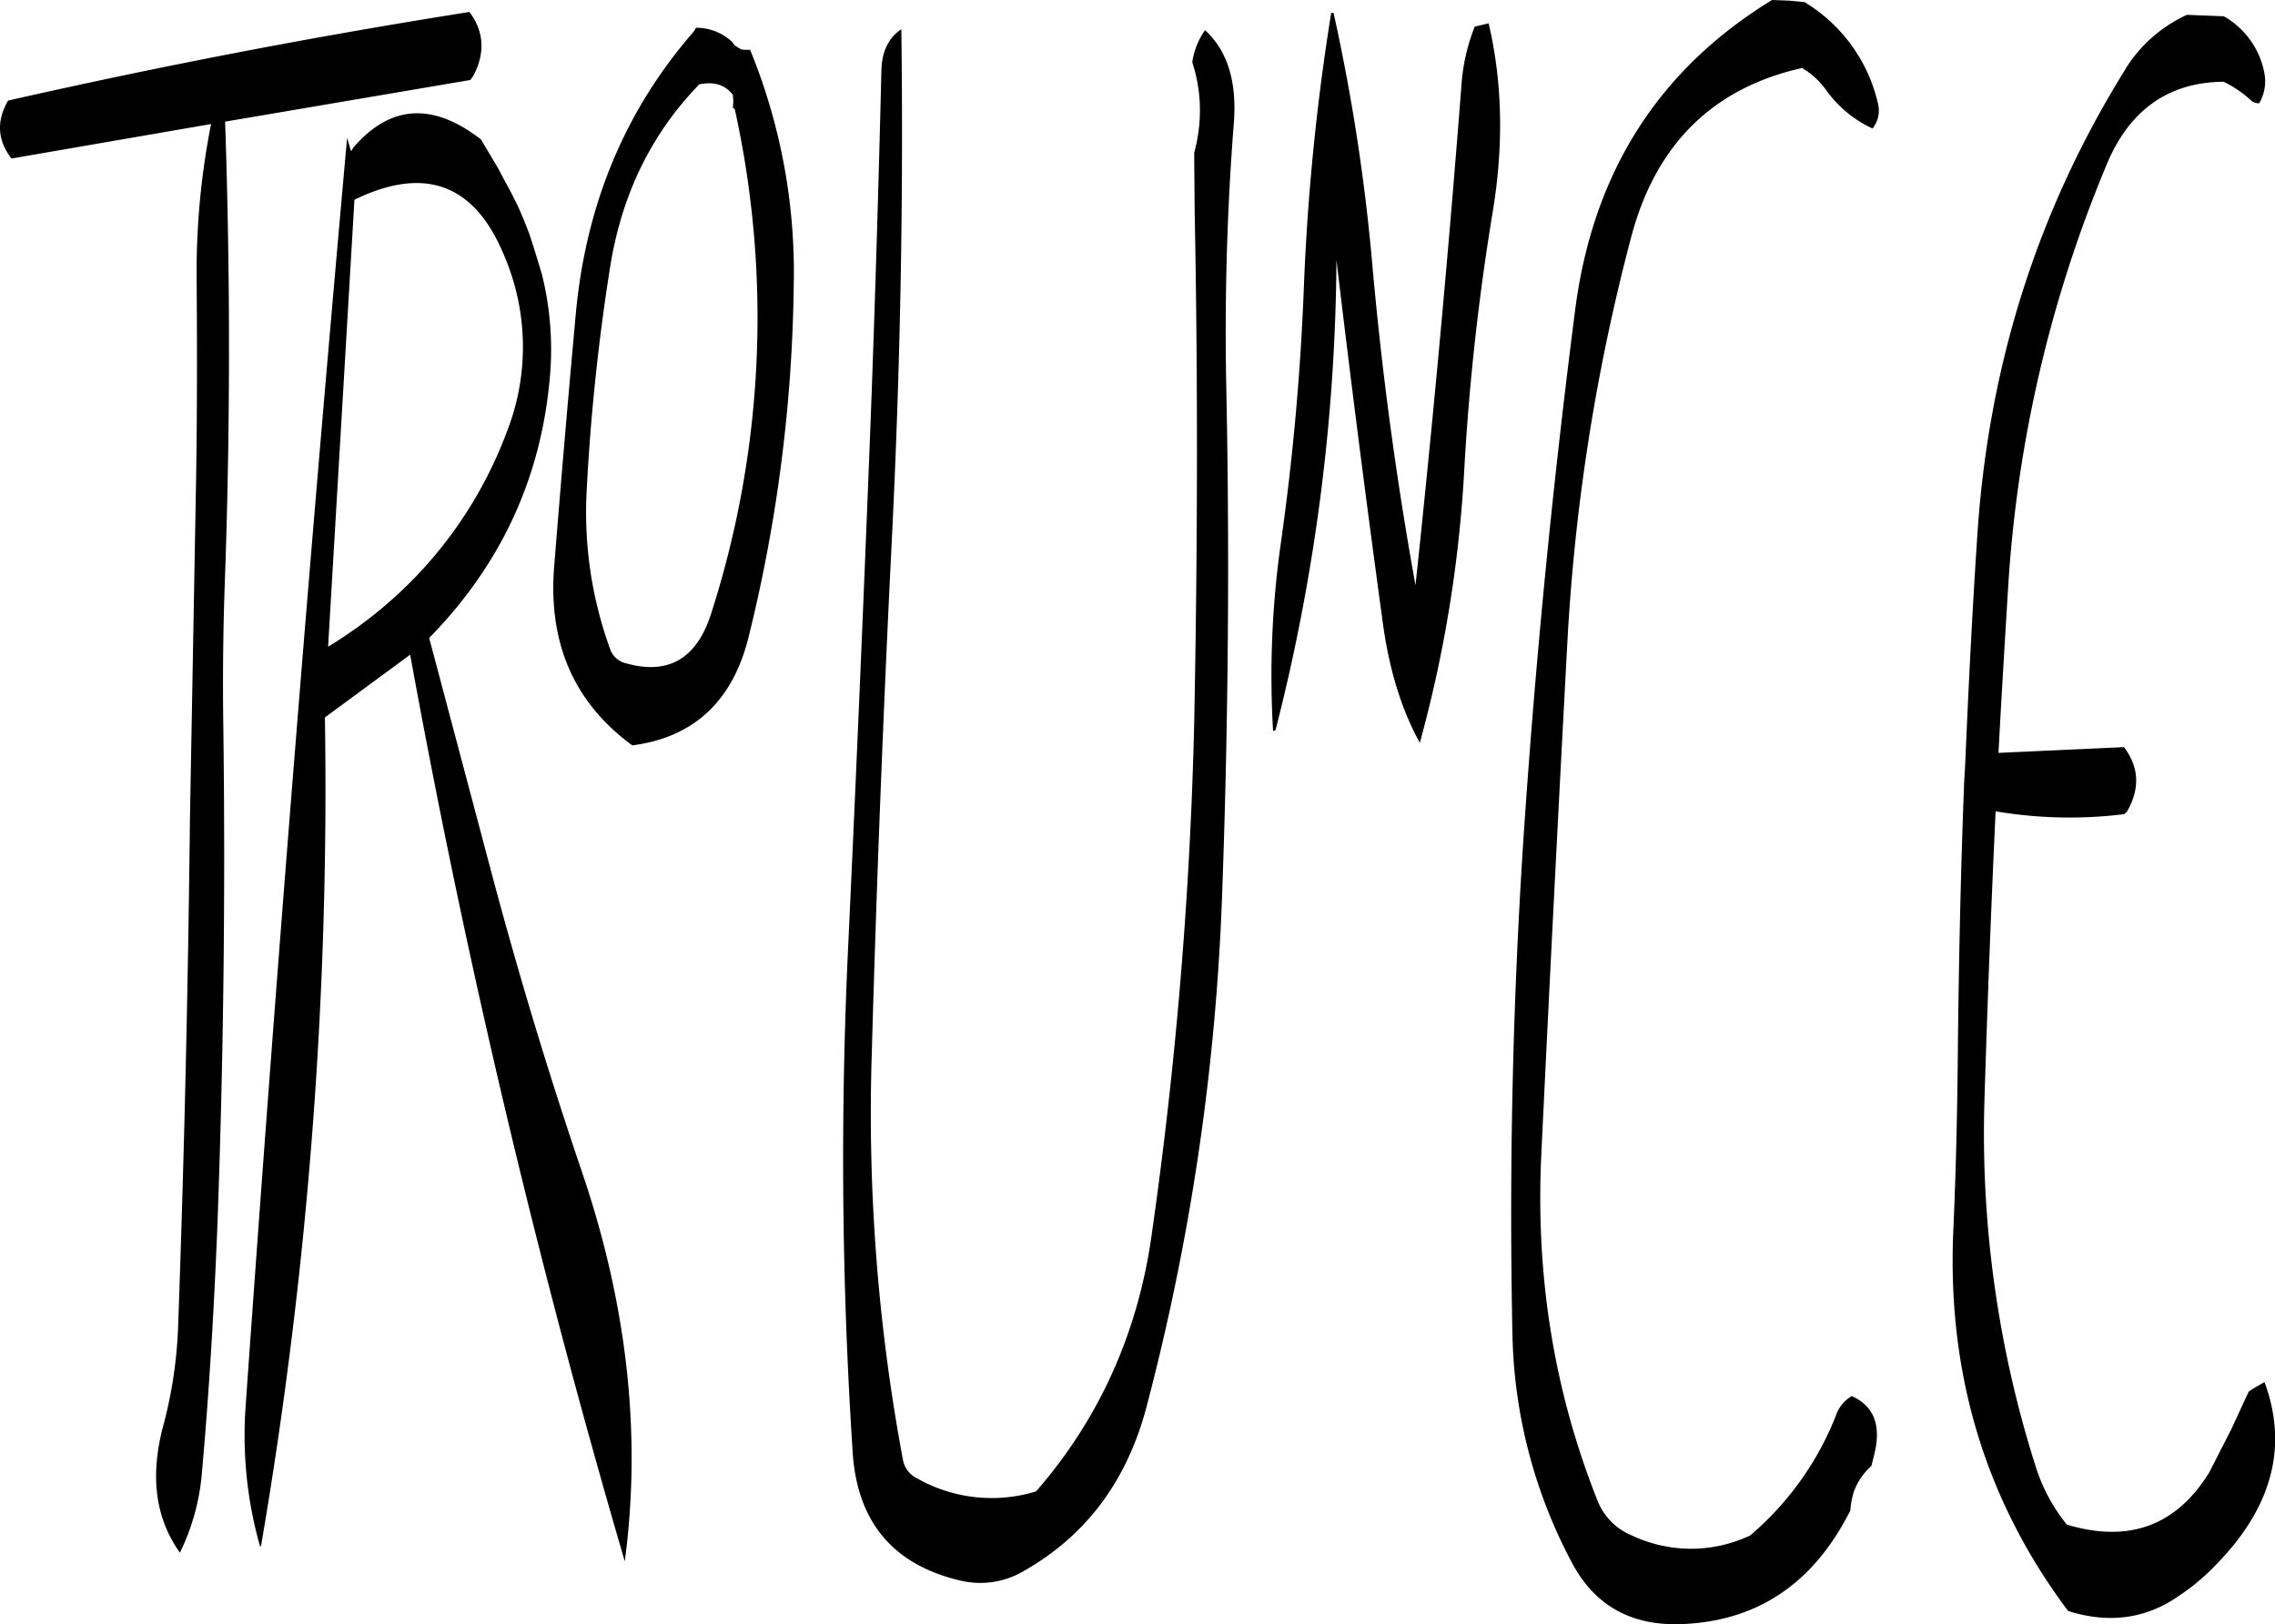 <svg id="Layer_1" data-name="Layer 1" xmlns="http://www.w3.org/2000/svg" viewBox="0 0 569.9 406.97"><defs><style>.cls-1{fill-rule:evenodd;}</style></defs><path class="cls-1" d="M142.2,147.24a58.15,58.15,0,0,1,.84,44.64A105.84,105.84,0,0,1,119.4,229a109.61,109.61,0,0,1-21.12,16.68l6.6-112Q131.16,120.9,142.2,147.24Zm8.64,1.8-1.08-3.48-1.08-3.36-1.32-3.36-1.44-3.36-1.68-3.36-3.6-6.72-4.08-6.84c-12.12-9.36-22.68-8.64-31.92,2l-.6,1-1-3.36Q88.86,276.06,77.64,435.72a101.71,101.71,0,0,0,3.6,35.4l.24-.12a1122.34,1122.34,0,0,0,16-207.6l21.36-15.72a2220.4,2220.4,0,0,0,53.76,227.16q6.3-47.16-10.56-97.08Q149,339.42,138.6,300l-15-56.52Q151.32,215.22,154,176a78,78,0,0,0-2.16-23.64Zm-17.16-62.4q-58.14,9.18-115.56,22.2c-3,5.16-2.64,10,.84,14.52l50-8.64a191.46,191.46,0,0,0-3.6,39.84c.12,18.12.12,36.24-.24,54.36l-1.44,79.56c-.48,42.6-1.44,85.44-3,128.28a111.4,111.4,0,0,1-3.6,23.76c-3.48,12.72-2.16,23.4,4.08,32.16a55.81,55.81,0,0,0,5.52-20.16c1.8-20.16,3-40.44,3.84-61Q72.9,327.66,72,263.28q-.18-16.38.36-32.4c1.44-39.24,1.44-78.24.12-116.76l61.44-10.44.72-1C137.64,97,137.4,91.56,133.68,86.64ZM200.16,111a242.43,242.43,0,0,1-5.88,126.24c-3.6,11.4-10.68,15.6-21.36,12.6a5.48,5.48,0,0,1-4-3.6,100.29,100.29,0,0,1-5.88-39.36,530.27,530.27,0,0,1,6-57C172,132,179.4,117,191.28,104.76c3.72-.72,6.48.12,8.4,2.64l.12,1.68-.12,1.56Zm-9.72-20.4-.6,1q-25.74,29.52-29.52,70.8c-1.92,21-3.72,42-5.4,63.12-1.56,19.32,5,34.2,19.56,44.88,15.48-2,25.2-11.16,29.16-27.24a384.72,384.72,0,0,0,11.28-87.84A147.05,147.05,0,0,0,204,96.12h-1.32l-1-.12-1.56-1-.6-.84A13.08,13.08,0,0,0,190.44,90.6Zm124.32,8.64A38.91,38.91,0,0,1,316.68,111a40.66,40.66,0,0,1-1.44,10.92l.12,14.76c.84,42.72.72,85.44-.12,128.28a1085.58,1085.58,0,0,1-10.68,128.28c-3.48,24.6-13.2,46-28.92,64.08a37.84,37.84,0,0,1-29.76-3.24,6.42,6.42,0,0,1-3.6-4.68,472.22,472.22,0,0,1-7.8-102q1.8-63.9,5-128.16,3.24-65.16,2.4-128.28c-3.24,2.16-4.92,5.64-5,10.56q-1.08,44.82-2.76,89.28-2.52,64.8-5.52,129.12a1129.34,1129.34,0,0,0,1.08,127.44c1.08,17.52,10.08,28.32,26.88,32.28a21.39,21.39,0,0,0,15.84-2.28c15.72-8.88,25.92-22.56,30.84-41a585.32,585.32,0,0,0,19-128.64c1.56-42.84,1.92-85.8,1-129.12-.36-21.24.24-42.48,1.92-64q1.26-15.66-7.2-23.4A18.47,18.47,0,0,0,314.76,99.24Zm67.44,5.64c-3.24,41.88-7.08,83.76-11.52,125.4-4.8-26.52-8.4-53.16-10.8-80.16a489.29,489.29,0,0,0-9.72-63.24h-.6a570.6,570.6,0,0,0-6.84,68.64A627.61,627.61,0,0,1,337,219.36a235.68,235.68,0,0,0-2,47.4l.6-.12A486.31,486.31,0,0,0,350.88,148.8q5.4,45.54,11.64,91.08c1.56,11.4,4.56,21.36,9.24,29.88a323.82,323.82,0,0,0,11.16-68.88,602.52,602.52,0,0,1,7.08-64c2.76-16.56,2.52-32.4-1-47.4l-3.48.84A48.41,48.41,0,0,0,382.2,104.88ZM460,83.64c-28.44,17.4-44.88,43.2-49.32,77.64q-8.28,64.26-12.72,129-4.32,63.54-3,127.44A126.81,126.81,0,0,0,410,475.44q8.64,16,27.72,15.12c18.84-.84,32.76-10.32,41.88-28.44a21.61,21.61,0,0,1,.84-4.56,15.65,15.65,0,0,1,4.44-6.6l.72-2.88c1.8-7.2,0-12.12-5.64-14.64a8.92,8.92,0,0,0-3.84,4.56,75.88,75.88,0,0,1-21.6,30.36,34.64,34.64,0,0,1-29.64,0,15.61,15.61,0,0,1-8.52-8.52q-16.38-41-14.16-87,3.06-63.9,6.48-127.44a501.52,501.52,0,0,1,16-102.24q9.18-34.92,42.84-42.48a19.8,19.8,0,0,1,5.76,5.16,29.77,29.77,0,0,0,11.88,10,7.2,7.2,0,0,0,1.32-6.48,40.15,40.15,0,0,0-18.36-25.2l-3.84-.36Zm88.56,17.28q-32.76,52.56-37.08,116c-1.32,19.56-2.28,39.12-3.12,58.68l-.24,4.08c-.84,21.84-1.32,43.68-1.56,65.52-.12,16-.48,31.92-1.2,47.88q-2,53.1,28.8,94.2c10.2,3.24,19.56,2,27.84-3.84a54.44,54.44,0,0,0,9.84-8.4q20.34-21.24,11.52-45.12l-2.88,1.68-1.08.72L575,441.84l-5.52,10.8q-12.42,20-35.64,13a44.32,44.32,0,0,1-7.56-13.8,275.26,275.26,0,0,1-13.08-92.4Q514.32,323,516,286.92a110.88,110.88,0,0,0,32.16.72l.72-.6q5-8.64-.72-16.2l-31.44,1.44c.72-13.68,1.56-27.36,2.4-41.16a325.68,325.68,0,0,1,24.6-106c5.64-13.8,15.48-20.88,29.4-21a28.7,28.7,0,0,1,7,4.8,3.05,3.05,0,0,0,1.92.6,11,11,0,0,0,1.2-8,20.7,20.7,0,0,0-10.08-13.8l-9.24-.36A35.58,35.58,0,0,0,548.52,100.92Z" transform="translate(-16.09 -83.64)"/></svg>